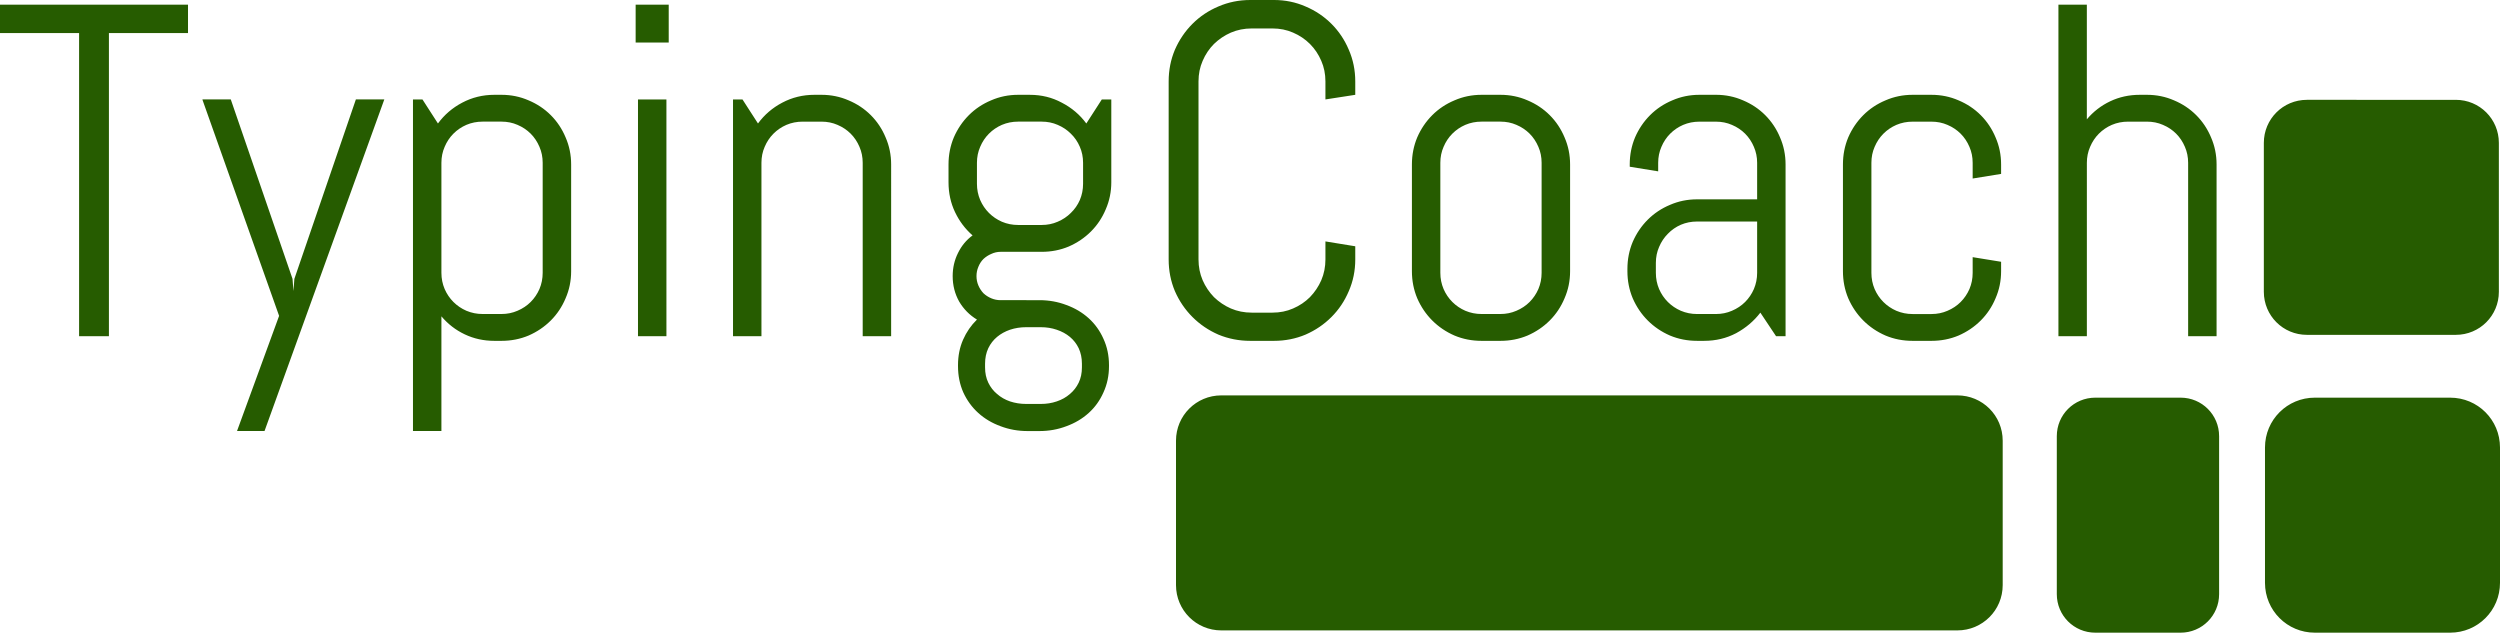 <?xml version="1.0" encoding="UTF-8" standalone="no"?>
<!-- Created with Inkscape (http://www.inkscape.org/) -->

<svg
   xmlns:dc="http://purl.org/dc/elements/1.1/"
   xmlns:cc="http://creativecommons.org/ns#"
   xmlns:rdf="http://www.w3.org/1999/02/22-rdf-syntax-ns#"
   xmlns:svg="http://www.w3.org/2000/svg"
   xmlns="http://www.w3.org/2000/svg"
   xmlns:sodipodi="http://sodipodi.sourceforge.net/DTD/sodipodi-0.dtd"
   xmlns:inkscape="http://www.inkscape.org/namespaces/inkscape"
   width="188.214mm"
   height="47.631mm"
   viewBox="0 0 188.214 47.631"
   version="1.1"
   id="svg5653"
   inkscape:version="0.92.3 (2405546, 2018-03-11)"
   sodipodi:docname="TClogo.svg">
  <defs
     id="defs5647" />
  <sodipodi:namedview
     id="base"
     pagecolor="#ffffff"
     bordercolor="#666666"
     borderopacity="1.0"
     inkscape:pageopacity="0"
     inkscape:pageshadow="2"
     inkscape:zoom="0.7"
     inkscape:cx="247.52416"
     inkscape:cy="-153.57291"
     inkscape:document-units="mm"
     inkscape:current-layer="layer1"
     showgrid="false"
     inkscape:window-width="1920"
     inkscape:window-height="1017"
     inkscape:window-x="-8"
     inkscape:window-y="-8"
     inkscape:window-maximized="1"
     inkscape:pagecheckerboard="true"
     height="296mm"
     inkscape:showpageshadow="true"
     borderlayer="false"
     showborder="true"
     fit-margin-top="0"
     fit-margin-left="0"
     fit-margin-right="0"
     fit-margin-bottom="0" />
  <g
     inkscape:label="Layer 1"
     inkscape:groupmode="layer"
     id="layer1"
     transform="translate(-8.573,-10.945)">
    <path
       style="font-style:normal;font-variant:normal;font-weight:normal;font-stretch:normal;font-size:19.756px;line-height:1.25;font-family:Abel;-inkscape-font-specification:'Abel, Normal';font-variant-ligatures:normal;font-variant-caps:normal;font-variant-numeric:normal;font-feature-settings:normal;text-align:start;letter-spacing:0px;word-spacing:0px;writing-mode:lr-tb;text-anchor:start;opacity:1;fill:#265c00;fill-opacity:1;fill-rule:nonzero;stroke:none;stroke-width:0.477"
       d="m 102.7,10.945 c -0.847,0 -1.648,0.163 -2.402,0.488 -0.743,0.313 -1.392,0.749 -1.949,1.306 -0.557,0.557 -0.998,1.207 -1.323,1.95 -0.313,0.743 -0.47,1.537 -0.47,2.385 v 13.404 c 0,0.847 0.157,1.643 0.47,2.386 0.325,0.743 0.766,1.392 1.323,1.949 0.557,0.557 1.206,0.998 1.949,1.323 0.754,0.313 1.555,0.47 2.402,0.47 h 1.776 c 0.847,0 1.643,-0.157 2.386,-0.47 0.743,-0.325 1.392,-0.766 1.949,-1.323 0.557,-0.557 0.992,-1.206 1.306,-1.949 0.325,-0.743 0.488,-1.538 0.488,-2.386 v -0.992 l -2.246,-0.366 v 1.358 c 0,0.557 -0.104,1.079 -0.313,1.567 -0.209,0.476 -0.494,0.9 -0.853,1.271 -0.36,0.36 -0.783,0.644 -1.27,0.853 -0.476,0.209 -0.993,0.313 -1.55,0.313 h -1.567 c -0.557,0 -1.079,-0.104 -1.567,-0.313 -0.476,-0.209 -0.899,-0.494 -1.27,-0.853 -0.36,-0.371 -0.644,-0.795 -0.853,-1.271 -0.209,-0.487 -0.313,-1.01 -0.313,-1.567 V 17.073 c 0,-0.557 0.104,-1.073 0.313,-1.549 0.209,-0.487 0.494,-0.911 0.853,-1.271 0.371,-0.36 0.794,-0.644 1.27,-0.853 0.487,-0.209 1.01,-0.313 1.567,-0.313 h 1.567 c 0.557,0 1.074,0.104 1.55,0.313 0.487,0.209 0.91,0.494 1.27,0.853 0.36,0.36 0.644,0.784 0.853,1.271 0.209,0.476 0.313,0.992 0.313,1.549 v 1.358 l 2.246,-0.348 v -1.01 c 0,-0.847 -0.163,-1.642 -0.488,-2.385 -0.313,-0.743 -0.749,-1.393 -1.306,-1.95 -0.557,-0.557 -1.206,-0.992 -1.949,-1.306 -0.743,-0.325 -1.538,-0.488 -2.386,-0.488 z M 8.573,11.294 v 2.141 h 5.954 v 22.823 h 2.246 V 13.435 h 5.954 v -2.141 z m 47.855,0 v 2.855 h 2.49 v -2.855 z m 107.115,0 v 24.964 h 2.141 V 23.201 c 0,-0.429 0.082,-0.83 0.244,-1.201 0.162,-0.383 0.383,-0.714 0.661,-0.992 0.279,-0.279 0.603,-0.5 0.975,-0.662 0.383,-0.162 0.789,-0.243 1.219,-0.243 h 1.428 c 0.429,0 0.83,0.081 1.201,0.243 0.383,0.162 0.714,0.384 0.992,0.662 0.279,0.279 0.499,0.609 0.661,0.992 0.162,0.371 0.243,0.772 0.243,1.201 v 13.056 h 2.141 V 23.323 c 0,-0.72 -0.139,-1.398 -0.418,-2.037 -0.267,-0.638 -0.638,-1.195 -1.114,-1.671 -0.476,-0.476 -1.033,-0.847 -1.671,-1.114 -0.638,-0.279 -1.317,-0.418 -2.037,-0.418 h -0.54 c -0.801,0 -1.543,0.162 -2.228,0.487 -0.685,0.325 -1.271,0.778 -1.759,1.358 v -8.634 z M 45.792,18.083 c -0.87,0 -1.677,0.197 -2.42,0.591 -0.731,0.383 -1.34,0.905 -1.828,1.567 l -1.166,-1.81 h -0.714 v 24.964 h 2.141 v -8.635 c 0.487,0.58 1.074,1.033 1.759,1.358 0.685,0.325 1.427,0.488 2.228,0.488 h 0.54 c 0.72,0 1.398,-0.133 2.037,-0.4 0.638,-0.279 1.195,-0.656 1.671,-1.132 0.476,-0.476 0.847,-1.033 1.114,-1.671 0.279,-0.638 0.418,-1.317 0.418,-2.037 v -8.043 c 0,-0.72 -0.139,-1.398 -0.418,-2.037 -0.267,-0.638 -0.638,-1.195 -1.114,-1.671 -0.476,-0.476 -1.033,-0.847 -1.671,-1.114 -0.638,-0.279 -1.317,-0.418 -2.037,-0.418 z m 24.094,0 c -0.87,0 -1.677,0.197 -2.42,0.591 -0.731,0.383 -1.34,0.905 -1.828,1.567 l -1.167,-1.81 h -0.713 v 17.827 h 2.141 V 23.201 c 0,-0.429 0.081,-0.83 0.243,-1.201 0.162,-0.383 0.384,-0.714 0.662,-0.992 0.279,-0.279 0.603,-0.5 0.975,-0.662 0.383,-0.162 0.789,-0.243 1.219,-0.243 H 70.424 c 0.429,0 0.83,0.081 1.201,0.243 0.383,0.162 0.714,0.384 0.992,0.662 0.279,0.279 0.5,0.609 0.662,0.992 0.162,0.371 0.243,0.772 0.243,1.201 v 13.056 h 2.141 V 23.323 c 0,-0.72 -0.139,-1.398 -0.418,-2.037 C 74.98,20.647 74.608,20.09 74.133,19.615 73.657,19.139 73.1,18.768 72.461,18.501 71.823,18.223 71.144,18.083 70.424,18.083 Z m 15.337,0 c -0.72,0 -1.398,0.139 -2.037,0.418 -0.638,0.267 -1.195,0.638 -1.671,1.114 -0.476,0.476 -0.853,1.033 -1.131,1.671 -0.267,0.638 -0.401,1.317 -0.401,2.037 v 1.341 c 0,0.812 0.163,1.561 0.488,2.246 0.325,0.685 0.766,1.271 1.323,1.758 -0.464,0.337 -0.83,0.778 -1.097,1.323 -0.267,0.534 -0.401,1.114 -0.401,1.74 0,0.696 0.163,1.335 0.488,1.916 0.337,0.569 0.783,1.021 1.34,1.358 -0.441,0.429 -0.789,0.934 -1.045,1.515 -0.255,0.58 -0.382,1.218 -0.382,1.915 v 0.07 c 0,0.72 0.133,1.381 0.4,1.985 0.279,0.603 0.655,1.12 1.131,1.549 0.476,0.429 1.033,0.76 1.671,0.992 0.638,0.244 1.317,0.366 2.037,0.366 h 0.888 c 0.72,0 1.398,-0.122 2.037,-0.366 0.638,-0.232 1.195,-0.563 1.671,-0.992 0.476,-0.429 0.848,-0.946 1.114,-1.549 0.279,-0.604 0.418,-1.265 0.418,-1.985 v -0.07 c 0,-0.72 -0.139,-1.381 -0.418,-1.985 -0.267,-0.603 -0.639,-1.12 -1.114,-1.549 -0.476,-0.429 -1.033,-0.76 -1.671,-0.992 -0.638,-0.244 -1.317,-0.366 -2.037,-0.366 H 83.899 c -0.244,0 -0.475,-0.047 -0.696,-0.14 -0.221,-0.093 -0.418,-0.22 -0.592,-0.382 -0.162,-0.174 -0.29,-0.372 -0.383,-0.592 -0.093,-0.22 -0.139,-0.453 -0.139,-0.697 0,-0.244 0.046,-0.475 0.139,-0.696 0.093,-0.232 0.221,-0.43 0.383,-0.592 0.174,-0.162 0.372,-0.29 0.592,-0.383 0.221,-0.104 0.452,-0.157 0.696,-0.157 h 3.099 c 0.72,0 1.398,-0.133 2.037,-0.4 0.638,-0.279 1.195,-0.655 1.671,-1.131 0.476,-0.476 0.848,-1.033 1.114,-1.671 0.279,-0.638 0.418,-1.317 0.418,-2.037 v -6.233 h -0.714 l -1.166,1.81 c -0.487,-0.662 -1.103,-1.184 -1.846,-1.567 -0.731,-0.395 -1.532,-0.591 -2.402,-0.591 z m 34.887,0 c -0.72,0 -1.398,0.139 -2.037,0.418 -0.638,0.267 -1.195,0.638 -1.671,1.114 -0.476,0.476 -0.853,1.033 -1.131,1.671 -0.267,0.638 -0.401,1.317 -0.401,2.037 v 8.043 c 0,0.72 0.134,1.398 0.401,2.037 0.279,0.638 0.655,1.195 1.131,1.671 0.476,0.476 1.033,0.854 1.671,1.132 0.638,0.267 1.317,0.4 2.037,0.4 h 1.428 c 0.72,0 1.398,-0.133 2.037,-0.4 0.638,-0.279 1.195,-0.656 1.671,-1.132 0.476,-0.476 0.847,-1.033 1.114,-1.671 0.279,-0.638 0.418,-1.317 0.418,-2.037 v -8.043 c 0,-0.72 -0.139,-1.398 -0.418,-2.037 -0.267,-0.638 -0.638,-1.195 -1.114,-1.671 -0.476,-0.476 -1.033,-0.847 -1.671,-1.114 -0.638,-0.279 -1.317,-0.418 -2.037,-0.418 z m 16.399,0 c -0.72,0 -1.398,0.139 -2.037,0.418 -0.638,0.267 -1.195,0.638 -1.671,1.114 -0.476,0.476 -0.853,1.033 -1.131,1.671 -0.267,0.638 -0.401,1.317 -0.401,2.037 v 0.174 l 2.141,0.348 v -0.643 c 0,-0.429 0.082,-0.83 0.244,-1.201 0.162,-0.383 0.383,-0.714 0.661,-0.992 0.279,-0.279 0.603,-0.5 0.975,-0.662 0.383,-0.162 0.789,-0.243 1.219,-0.243 h 1.253 c 0.429,0 0.83,0.081 1.201,0.243 0.383,0.162 0.714,0.384 0.992,0.662 0.279,0.279 0.499,0.609 0.661,0.992 0.162,0.371 0.244,0.772 0.244,1.201 v 2.75 h -4.527 c -0.72,0 -1.398,0.139 -2.037,0.418 -0.638,0.267 -1.195,0.639 -1.671,1.114 -0.476,0.476 -0.853,1.033 -1.131,1.671 -0.267,0.638 -0.4,1.317 -0.4,2.037 v 0.173 c 0,0.72 0.133,1.398 0.4,2.037 0.279,0.638 0.655,1.195 1.131,1.671 0.476,0.476 1.033,0.854 1.671,1.132 0.638,0.267 1.317,0.4 2.037,0.4 h 0.54 c 0.87,0 1.671,-0.191 2.402,-0.574 0.731,-0.395 1.34,-0.911 1.828,-1.549 l 1.183,1.776 h 0.714 V 23.322 c 0,-0.72 -0.139,-1.398 -0.418,-2.037 -0.267,-0.638 -0.639,-1.195 -1.114,-1.671 -0.476,-0.476 -1.033,-0.847 -1.671,-1.114 -0.638,-0.279 -1.317,-0.418 -2.037,-0.418 z m 16.051,0 c -0.72,0 -1.398,0.139 -2.037,0.418 -0.638,0.267 -1.195,0.638 -1.671,1.114 -0.476,0.476 -0.854,1.033 -1.132,1.671 -0.267,0.638 -0.4,1.317 -0.4,2.037 v 8.043 c 0,0.72 0.133,1.398 0.4,2.037 0.279,0.638 0.656,1.195 1.132,1.671 0.476,0.476 1.033,0.854 1.671,1.132 0.638,0.267 1.317,0.4 2.037,0.4 h 1.427 c 0.72,0 1.398,-0.133 2.037,-0.4 0.638,-0.279 1.195,-0.656 1.671,-1.132 0.476,-0.476 0.848,-1.033 1.114,-1.671 0.279,-0.638 0.418,-1.317 0.418,-2.037 v -0.713 l -2.141,-0.348 v 1.183 c 0,0.429 -0.081,0.836 -0.243,1.219 -0.162,0.371 -0.384,0.696 -0.662,0.975 -0.279,0.279 -0.609,0.499 -0.992,0.661 -0.371,0.162 -0.772,0.244 -1.201,0.244 h -1.427 c -0.429,0 -0.836,-0.082 -1.219,-0.244 -0.371,-0.162 -0.696,-0.383 -0.975,-0.661 -0.279,-0.279 -0.5,-0.603 -0.662,-0.975 -0.162,-0.383 -0.243,-0.789 -0.243,-1.219 v -8.286 c 0,-0.429 0.081,-0.83 0.243,-1.201 0.162,-0.383 0.384,-0.714 0.662,-0.992 0.279,-0.279 0.603,-0.5 0.975,-0.662 0.383,-0.162 0.789,-0.243 1.219,-0.243 h 1.427 c 0.429,0 0.83,0.081 1.201,0.243 0.383,0.162 0.714,0.384 0.992,0.662 0.279,0.279 0.5,0.609 0.662,0.992 0.162,0.371 0.243,0.772 0.243,1.201 v 1.183 l 2.141,-0.348 v -0.714 c 0,-0.72 -0.139,-1.398 -0.418,-2.037 -0.267,-0.638 -0.639,-1.195 -1.114,-1.671 -0.476,-0.476 -1.033,-0.847 -1.671,-1.114 -0.638,-0.279 -1.317,-0.418 -2.037,-0.418 z m -128.754,0.348 5.779,16.294 -3.168,8.669 h 2.071 l 9.018,-24.964 h -2.141 l -4.631,13.509 -0.069,0.923 -0.07,-0.923 -4.648,-13.509 z m 32.798,0 v 17.827 h 2.141 V 18.431 Z m 125.644,0.03 c -1.795,0 -3.241,1.445 -3.241,3.24 v 11.213 c 0,1.795 1.446,3.24 3.241,3.24 h 11.213 c 1.795,0 3.24,-1.445 3.24,-3.24 V 21.701 c 0,-1.795 -1.445,-3.24 -3.24,-3.24 z M 44.904,20.102 h 1.428 c 0.429,0 0.83,0.081 1.201,0.243 0.383,0.162 0.714,0.384 0.992,0.662 0.279,0.279 0.499,0.609 0.661,0.992 0.162,0.371 0.243,0.772 0.243,1.201 v 8.286 c 0,0.429 -0.081,0.836 -0.243,1.219 -0.162,0.371 -0.383,0.696 -0.661,0.975 -0.279,0.279 -0.609,0.499 -0.992,0.661 -0.371,0.162 -0.772,0.244 -1.201,0.244 h -1.428 c -0.429,0 -0.836,-0.082 -1.219,-0.244 -0.371,-0.162 -0.696,-0.383 -0.975,-0.661 -0.279,-0.279 -0.499,-0.603 -0.661,-0.975 -0.162,-0.383 -0.244,-0.789 -0.244,-1.219 v -8.286 c 0,-0.429 0.082,-0.83 0.244,-1.201 0.162,-0.383 0.383,-0.714 0.661,-0.992 0.279,-0.279 0.603,-0.5 0.975,-0.662 0.383,-0.162 0.789,-0.243 1.219,-0.243 z m 40.318,0 h 1.776 c 0.429,0 0.83,0.081 1.201,0.243 0.383,0.162 0.714,0.384 0.992,0.662 0.29,0.279 0.516,0.609 0.679,0.992 0.162,0.371 0.243,0.772 0.243,1.201 v 1.584 c 0,0.429 -0.081,0.836 -0.243,1.219 -0.162,0.371 -0.389,0.696 -0.679,0.975 -0.279,0.279 -0.609,0.5 -0.992,0.662 -0.371,0.162 -0.772,0.243 -1.201,0.243 h -1.776 c -0.429,0 -0.836,-0.081 -1.219,-0.243 -0.371,-0.162 -0.696,-0.384 -0.975,-0.662 -0.279,-0.279 -0.499,-0.603 -0.661,-0.975 -0.162,-0.383 -0.244,-0.789 -0.244,-1.219 v -1.584 c 0,-0.429 0.082,-0.83 0.244,-1.201 0.162,-0.383 0.383,-0.714 0.661,-0.992 0.279,-0.279 0.603,-0.5 0.975,-0.662 0.383,-0.162 0.789,-0.243 1.219,-0.243 z m 34.887,0 h 1.428 c 0.429,0 0.83,0.081 1.201,0.243 0.383,0.162 0.714,0.384 0.992,0.662 0.279,0.279 0.499,0.609 0.661,0.992 0.162,0.371 0.243,0.772 0.243,1.201 v 8.286 c 0,0.429 -0.081,0.836 -0.243,1.219 -0.162,0.371 -0.383,0.696 -0.661,0.975 -0.279,0.279 -0.609,0.499 -0.992,0.661 -0.371,0.162 -0.772,0.244 -1.201,0.244 h -1.428 c -0.429,0 -0.836,-0.082 -1.219,-0.244 -0.371,-0.162 -0.696,-0.383 -0.975,-0.661 -0.279,-0.279 -0.499,-0.603 -0.661,-0.975 -0.162,-0.383 -0.244,-0.789 -0.244,-1.219 v -8.286 c 0,-0.429 0.082,-0.83 0.244,-1.201 0.162,-0.383 0.383,-0.714 0.661,-0.992 0.279,-0.279 0.603,-0.5 0.975,-0.662 0.383,-0.162 0.789,-0.243 1.219,-0.243 z m 16.224,7.52 h 4.527 v 3.865 c 0,0.429 -0.082,0.836 -0.244,1.219 -0.162,0.371 -0.383,0.696 -0.661,0.975 -0.279,0.279 -0.609,0.499 -0.992,0.661 -0.371,0.162 -0.772,0.244 -1.201,0.244 h -1.428 c -0.429,0 -0.835,-0.082 -1.218,-0.244 -0.371,-0.162 -0.697,-0.383 -0.976,-0.661 -0.279,-0.279 -0.499,-0.603 -0.661,-0.975 -0.162,-0.383 -0.243,-0.789 -0.243,-1.219 v -0.749 c 0,-0.429 0.081,-0.83 0.243,-1.201 0.162,-0.383 0.383,-0.714 0.661,-0.992 0.279,-0.29 0.604,-0.516 0.976,-0.679 0.383,-0.162 0.789,-0.243 1.218,-0.243 z m -50.502,7.956 h 1.097 c 0.429,0 0.83,0.064 1.201,0.191 0.383,0.128 0.714,0.308 0.992,0.54 0.279,0.232 0.5,0.516 0.662,0.852 0.162,0.348 0.243,0.737 0.243,1.167 v 0.279 c 0,0.429 -0.081,0.812 -0.243,1.149 -0.162,0.337 -0.384,0.62 -0.662,0.852 -0.279,0.244 -0.609,0.43 -0.992,0.558 -0.371,0.128 -0.772,0.191 -1.201,0.191 h -1.097 c -0.429,0 -0.835,-0.064 -1.218,-0.191 -0.371,-0.128 -0.697,-0.314 -0.975,-0.558 -0.279,-0.232 -0.499,-0.516 -0.661,-0.852 -0.162,-0.337 -0.243,-0.72 -0.243,-1.149 v -0.279 c 0,-0.429 0.081,-0.819 0.243,-1.167 0.162,-0.337 0.383,-0.62 0.661,-0.852 0.279,-0.232 0.604,-0.412 0.975,-0.54 0.383,-0.128 0.789,-0.191 1.218,-0.191 z m 14.689,5.134 c -1.89,0 -3.411,1.521 -3.411,3.411 v 10.871 c 0,1.889 1.521,3.411 3.411,3.411 h 55.416 c 1.889,0 3.411,-1.521 3.411,-3.411 V 44.123 c 0,-1.89 -1.521,-3.411 -3.411,-3.411 z m 65.8,0.171 c -1.606,0 -2.899,1.292 -2.899,2.899 v 11.895 c 0,1.606 1.293,2.899 2.899,2.899 h 6.421 c 1.606,0 2.899,-1.292 2.899,-2.899 V 43.782 c 0,-1.606 -1.293,-2.899 -2.899,-2.899 z m 16.526,0 c -2.078,0 -3.752,1.672 -3.752,3.751 v 10.19 c 0,2.078 1.673,3.752 3.752,3.752 h 10.189 c 2.078,0 3.752,-1.673 3.752,-3.752 V 44.634 c 0,-2.078 -1.673,-3.751 -3.752,-3.751 z"
       id="text44"
       inkscape:connector-curvature="0"
       inkscape:export-xdpi="96"
       inkscape:export-ydpi="96" />
  </g>
</svg>
